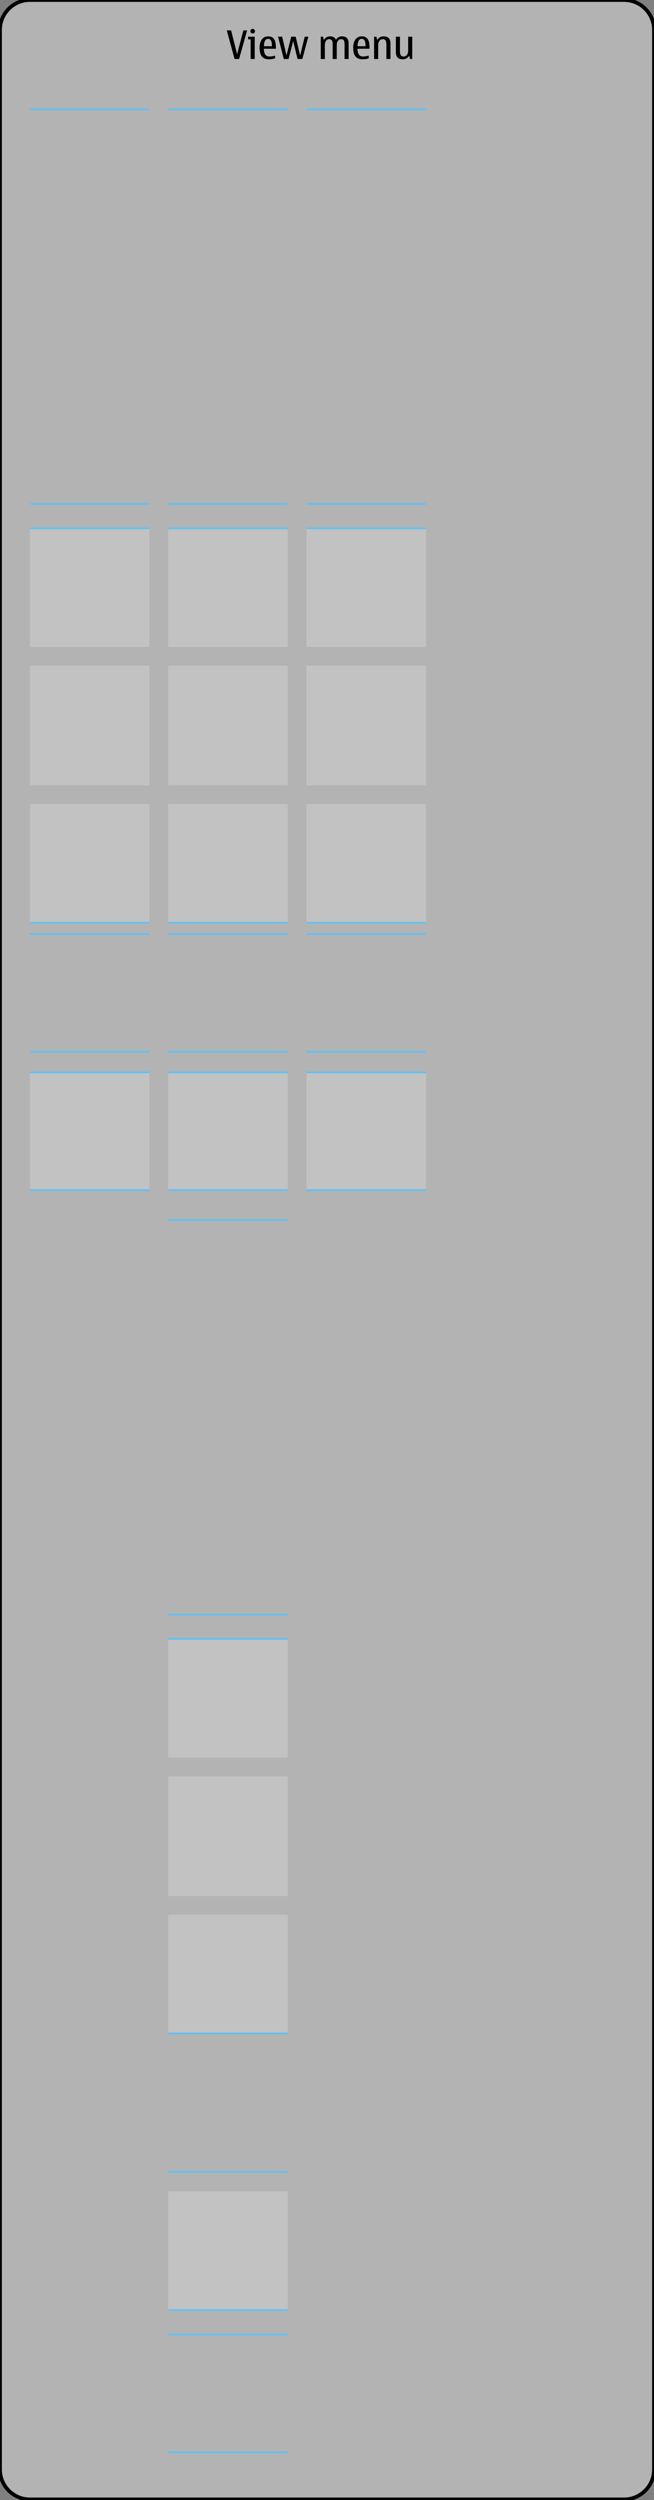 <?xml version="1.0" encoding="iso-8859-1"?>
<!-- Generator: Adobe Illustrator 14.0.0, SVG Export Plug-In . SVG Version: 6.00 Build 43363)  -->
<!DOCTYPE svg PUBLIC "-//W3C//DTD SVG 1.1//EN" "http://www.w3.org/Graphics/SVG/1.1/DTD/svg11.dtd">
<svg version="1.1" xmlns="http://www.w3.org/2000/svg" xmlns:xlink="http://www.w3.org/1999/xlink" x="0px" y="0px" width="350px"
	 height="1337px" viewBox="0 0 350 1337" style="enable-background:new 0 0 350 1337;" xml:space="preserve">
<rect x="0" y="0" width="350" height="1337" fill="#808080" stroke="none"/>
<g id="meegotouch-viewmenubuttons-layer">
</g>
<g id="theme">
	<g id="meegotouch-viewmenubuttons">
		<g id="MeegoTouchViewMenuButtonThemeTemplateHelper">
			<g>
				<path style="fill:#B3B3B3;" d="M350,1320.686c0,8.8-7.2,16-16,16H16c-8.8,0-16-7.2-16-16V16C0,7.2,7.2,0,16,0h318
					c8.8,0,16,7.2,16,16V1320.686z"/>
				<path style="fill:none;stroke:#000000;stroke-width:2;" d="M350,1320.686c0,8.8-7.2,16-16,16H16c-8.8,0-16-7.2-16-16V16
					C0,7.2,7.2,0,16,0h318c8.8,0,16,7.2,16,16V1320.686z"/>
			</g>
			<path d="M125.523,31.551l-4.144-15.289h2.308l3.198,12.727l3.354-12.727h2l-4.287,15.289H125.523z"/>
			<path d="M136.311,31.551h-2.185v-10.5h-1.362v-1.426h3.547V31.551L136.311,31.551z M135.225,15.441
				c0.334,0,0.623,0.123,0.865,0.369s0.364,0.537,0.364,0.871c0,0.342-0.12,0.635-0.359,0.877c-0.239,0.243-0.53,0.364-0.87,0.364
				c-0.351,0-0.645-0.121-0.884-0.364c-0.239-0.242-0.358-0.535-0.358-0.877c0-0.349,0.119-0.643,0.358-0.882
				S134.874,15.441,135.225,15.441z"/>
			<path d="M147.23,29.727v1.486c-1.073,0.334-2.185,0.502-3.332,0.502c-1.668,0-2.916-0.502-3.743-1.508
				c-0.827-1.004-1.24-2.553-1.24-4.645c0-1.84,0.399-3.317,1.199-4.436c0.801-1.118,1.94-1.677,3.426-1.677
				c1.202,0,2.106,0.319,2.712,0.959c0.604,0.639,0.992,1.422,1.163,2.348c0.171,0.927,0.257,2.029,0.257,3.308h-6.439
				c0,1.389,0.246,2.43,0.738,3.123c0.492,0.692,1.23,1.041,2.215,1.041C145.02,30.229,146.034,30.061,147.23,29.727z
				 M141.232,24.723h4.295c0-1.442-0.17-2.462-0.512-3.057c-0.343-0.596-0.834-0.893-1.477-0.893c-0.719,0-1.268,0.309-1.646,0.924
				C141.516,22.312,141.294,23.32,141.232,24.723z"/>
			<path d="M165.012,19.625l-3.21,11.926h-2.562l-2.328-9.617l-2.502,9.617h-2.521L148.8,19.625h2.204l2.318,10.039l2.521-10.039
				h2.41l2.369,10.061l2.461-10.061H165.012z"/>
			<path d="M186.575,31.551h-2.185v-8.213c0-0.793-0.148-1.39-0.447-1.79c-0.297-0.399-0.742-0.6-1.338-0.6
				c-0.767,0-1.354,0.301-1.77,0.901c-0.414,0.603-0.62,1.385-0.62,2.35v7.352h-2.185v-8.213c0-0.793-0.152-1.39-0.456-1.79
				c-0.306-0.399-0.763-0.6-1.369-0.6c-0.752,0-1.333,0.304-1.743,0.913c-0.408,0.606-0.613,1.387-0.613,2.338v7.352h-2.187V19.625
				h1.221l0.441,1.764c0.729-1.291,1.846-1.938,3.342-1.938c0.793,0,1.451,0.15,1.976,0.451c0.521,0.301,0.906,0.752,1.152,1.354
				c0.678-1.203,1.762-1.805,3.251-1.805c1.177,0,2.058,0.318,2.646,0.953c0.588,0.637,0.884,1.586,0.884,2.852V31.551
				L186.575,31.551z"/>
			<path d="M197.332,29.727v1.486c-1.074,0.334-2.186,0.502-3.333,0.502c-1.668,0-2.916-0.502-3.743-1.508
				c-0.826-1.004-1.24-2.553-1.24-4.645c0-1.84,0.4-3.317,1.199-4.436c0.801-1.118,1.941-1.677,3.426-1.677
				c1.202,0,2.106,0.319,2.713,0.959c0.604,0.639,0.992,1.422,1.162,2.348c0.172,0.927,0.258,2.029,0.258,3.308h-6.438
				c0,1.389,0.246,2.43,0.738,3.123c0.491,0.692,1.229,1.041,2.215,1.041C195.12,30.229,196.135,30.061,197.332,29.727z
				 M191.333,24.723h4.296c0-1.442-0.171-2.462-0.512-3.057c-0.344-0.596-0.835-0.893-1.477-0.893c-0.721,0-1.269,0.309-1.646,0.924
				C191.615,22.312,191.395,23.32,191.333,24.723z"/>
			<path d="M208.96,31.551h-2.185v-7.916c0-0.896-0.157-1.566-0.474-2.015c-0.313-0.449-0.784-0.672-1.413-0.672
				c-0.794,0-1.408,0.301-1.848,0.901c-0.439,0.602-0.655,1.385-0.655,2.35v7.352H200.2V19.625h1.221l0.44,1.764
				c0.759-1.291,1.912-1.938,3.466-1.938c1.211,0,2.116,0.318,2.723,0.953c0.604,0.637,0.908,1.586,0.908,2.852L208.96,31.551
				L208.96,31.551z"/>
			<path d="M215.501,31.715c-1.217,0-2.128-0.316-2.731-0.947c-0.604-0.633-0.908-1.582-0.908-2.847v-8.296h2.186v7.916
				c0,0.896,0.157,1.568,0.473,2.016c0.314,0.448,0.789,0.672,1.426,0.672c0.793,0,1.406-0.301,1.841-0.901
				c0.435-0.603,0.651-1.386,0.651-2.349v-7.354h2.185v11.926h-1.211l-0.44-1.764C218.208,31.072,217.053,31.715,215.501,31.715z"/>
		</g>
		<g id="meegotouch-navigationbar-viewmenu-background">
			<rect x="90" y="1248" style="fill-opacity:0;" width="64" height="64"/>
			<rect x="90" y="1311" style="fill:#66C0EF;" width="64" height="1"/>
			<rect x="90" y="1248" style="fill:#66C0EF;" width="64" height="1"/>
		</g>
		<g id="meegotouch-viewmenu-background-pressed">
			<rect x="90" y="1172" style="opacity:0.2;fill:#FFFFFF;enable-background:new    ;" width="64" height="64"/>
			<rect x="90" y="1235" style="fill:#66C0EF;" width="64" height="1"/>
		</g>
		<g id="meegotouch-viewmenu-background">
			<rect x="90" y="1098" style="opacity:0.2;fill:none;enable-background:new    ;" width="64" height="64"/>
			<rect x="90" y="1161" style="fill:#66C0EF;" width="64" height="1"/>
		</g>
		<g id="meegotouch-viewmenu-background-pressed-vertical-bottom">
			<rect x="90" y="1024" style="opacity:0.2;fill:#FFFFFF;enable-background:new    ;" width="64" height="64"/>
			<rect x="90" y="1087" style="fill:#66C0EF;" width="64" height="1"/>
		</g>
		<g id="meegotouch-viewmenu-background-pressed-vertical-center">
			<rect x="90" y="950" style="opacity:0.2;fill:#FFFFFF;enable-background:new    ;" width="64" height="64"/>
		</g>
		<g id="meegotouch-viewmenu-background-pressed-vertical-top">
			<rect x="90" y="876" style="opacity:0.2;fill:#FFFFFF;enable-background:new    ;" width="64" height="64"/>
			<rect x="90" y="876" style="fill:#66C0EF;" width="64" height="1"/>
		</g>
		<g id="meegotouch-viewmenu-background-vertical-bottom">
			<rect x="90" y="800" style="fill-opacity:0;" width="64" height="64"/>
			<rect x="90" y="863" style="fill:#66C0EF;" width="64" height="1"/>
		</g>
		<g id="meegotouch-viewmenu-background-vertical-center" style="opacity:0;">
			<rect x="90" y="726" style="opacity:0.96;enable-background:new    ;" width="64" height="64"/>
		</g>
		<g id="meegotouch-viewmenu-background-vertical-top">
			<rect x="90" y="652" style="fill-opacity:0;" width="64" height="64"/>
			<rect x="90" y="652" style="fill:#66C0EF;" width="64" height="1"/>
		</g>
		<g id="meegotouch-viewmenu-background-pressed-horizontal-right">
			<g style="opacity:0.2;enable-background:new    ;">
				<rect x="164" y="573" style="fill:#FFFFFF;" width="64" height="64"/>
			</g>
			<g>
				<rect x="164" y="573" style="fill:#66C0EF;" width="64" height="1"/>
			</g>
			<g>
				<rect x="164" y="636" style="fill:#66C0EF;" width="64" height="1"/>
			</g>
		</g>
		<g id="meegotouch-viewmenu-background-pressed-horizontal-center">
			<g style="opacity:0.2;enable-background:new    ;">
				<rect x="90" y="573" style="fill:#FFFFFF;" width="64" height="64"/>
			</g>
			<g>
				<rect x="90" y="573" style="fill:#66C0EF;" width="64" height="1"/>
			</g>
			<g>
				<rect x="90" y="636" style="fill:#66C0EF;" width="64" height="1"/>
			</g>
		</g>
		<g id="meegotouch-viewmenu-background-pressed-horizontal-left">
			<g style="opacity:0.2;enable-background:new    ;">
				<rect x="16" y="573" style="fill:#FFFFFF;" width="64" height="64"/>
			</g>
			<g>
				<rect x="16" y="573" style="fill:#66C0EF;" width="64" height="1"/>
			</g>
			<g>
				<rect x="16" y="636" style="fill:#66C0EF;" width="64" height="1"/>
			</g>
		</g>
		<g id="meegotouch-viewmenu-background-horizontal-right">
			<g>
				<rect x="164" y="499" style="fill:none;" width="64" height="64"/>
			</g>
			<g>
				<rect x="164" y="499" style="fill:#66C0EF;" width="64" height="1"/>
			</g>
			<g>
				<rect x="164" y="562" style="fill:#66C0EF;" width="64" height="1"/>
			</g>
		</g>
		<g id="meegotouch-viewmenu-background-horizontal-center">
			<g>
				<rect x="90" y="499" style="fill:none;" width="64" height="64"/>
			</g>
			<g>
				<rect x="90" y="499" style="fill:#66C0EF;" width="64" height="1"/>
			</g>
			<g>
				<rect x="90" y="562" style="fill:#66C0EF;" width="64" height="1"/>
			</g>
		</g>
		<g id="meegotouch-viewmenu-background-horizontal-left">
			<g>
				<rect x="16" y="499" style="fill:none;" width="64" height="64"/>
			</g>
			<g>
				<rect x="16" y="499" style="fill:#66C0EF;" width="64" height="1"/>
			</g>
			<g>
				<rect x="16" y="562" style="fill:#66C0EF;" width="64" height="1"/>
			</g>
		</g>
		<g id="meegotouch-viewmenu-background-pressed-bottom-right">
			<rect x="164" y="430" style="opacity:0.2;fill:#FFFFFF;enable-background:new    ;" width="64" height="64"/>
			<rect x="164" y="493" style="fill:#66C0EF;" width="64" height="1"/>
		</g>
		<g id="meegotouch-viewmenu-background-pressed-bottom-center">
			<rect x="90" y="430" style="opacity:0.2;fill:#FFFFFF;enable-background:new    ;" width="64" height="64"/>
			<rect x="90" y="493" style="fill:#66C0EF;" width="64" height="1"/>
		</g>
		<g id="meegotouch-viewmenu-background-pressed-bottom-left">
			<rect x="16" y="430" style="opacity:0.2;fill:#FFFFFF;enable-background:new    ;" width="64" height="64"/>
			<rect x="16" y="493" style="fill:#66C0EF;" width="64" height="1"/>
		</g>
		<g id="meegotouch-viewmenu-background-pressed-center-right">
			<rect x="164" y="356" style="opacity:0.2;fill:#FFFFFF;enable-background:new    ;" width="64" height="64"/>
		</g>
		<g id="meegotouch-viewmenu-background-pressed-center">
			<rect x="90" y="356" style="opacity:0.2;fill:#FFFFFF;enable-background:new    ;" width="64" height="64"/>
		</g>
		<g id="meegotouch-viewmenu-background-pressed-center-left">
			<rect x="16" y="356" style="opacity:0.2;fill:#FFFFFF;enable-background:new    ;" width="64" height="64"/>
		</g>
		<g id="meegotouch-viewmenu-background-pressed-top-right">
			<rect x="164" y="282" style="opacity:0.2;fill:#FFFFFF;enable-background:new    ;" width="64" height="64"/>
			<rect x="164" y="282" style="fill:#66C0EF;" width="64" height="1"/>
		</g>
		<g id="meegotouch-viewmenu-background-pressed-top-center">
			<rect x="90" y="282" style="opacity:0.2;fill:#FFFFFF;enable-background:new    ;" width="64" height="64"/>
			<rect x="90" y="282" style="fill:#66C0EF;" width="64" height="1"/>
		</g>
		<g id="meegotouch-viewmenu-background-pressed-top-left">
			<rect x="16" y="282" style="opacity:0.2;fill:#FFFFFF;enable-background:new    ;" width="64" height="64"/>
			<rect x="16" y="282" style="fill:#66C0EF;" width="64" height="1"/>
		</g>
		<g id="meegotouch-viewmenu-background-bottom-right">
			<rect x="164" y="206" style="fill-opacity:0;" width="64" height="64"/>
			<rect x="164" y="269" style="fill:#66C0EF;" width="64" height="1"/>
		</g>
		<g id="meegotouch-viewmenu-background-bottom-center">
			<rect x="90" y="206" style="fill-opacity:0;" width="64" height="64"/>
			<rect x="90" y="269" style="fill:#66C0EF;" width="64" height="1"/>
		</g>
		<g id="meegotouch-viewmenu-background-bottom-left">
			<rect x="16" y="206" style="fill-opacity:0;" width="64" height="64"/>
			<rect x="16" y="269" style="fill:#66C0EF;" width="64" height="1"/>
		</g>
		<g id="meegotouch-viewmenu-background-center-right" style="opacity:0;">
			<rect x="164" y="132" style="opacity:0.96;enable-background:new    ;" width="64" height="64"/>
		</g>
		<g id="meegotouch-viewmenu-background-center">
			<rect x="90" y="132" style="fill-opacity:0;" width="64" height="64"/>
		</g>
		<g id="meegotouch-viewmenu-background-center-left">
			<rect x="16" y="132" style="fill-opacity:0;" width="64" height="64"/>
		</g>
		<g id="meegotouch-viewmenu-background-top-right">
			<rect x="164" y="58" style="fill-opacity:0;" width="64" height="64"/>
			<rect x="164" y="58" style="fill:#66C0EF;" width="64" height="1"/>
		</g>
		<g id="meegotouch-viewmenu-background-top-center">
			<rect x="90" y="58" style="fill-opacity:0;" width="64" height="64"/>
			<rect x="90" y="58" style="fill:#66C0EF;" width="64" height="1"/>
		</g>
		<g id="meegotouch-viewmenu-background-top-left">
			<rect x="16" y="58" style="fill-opacity:0;" width="64" height="64"/>
			<rect x="16" y="58" style="fill:#66C0EF;" width="64" height="1"/>
		</g>
	</g>
</g>
</svg>
